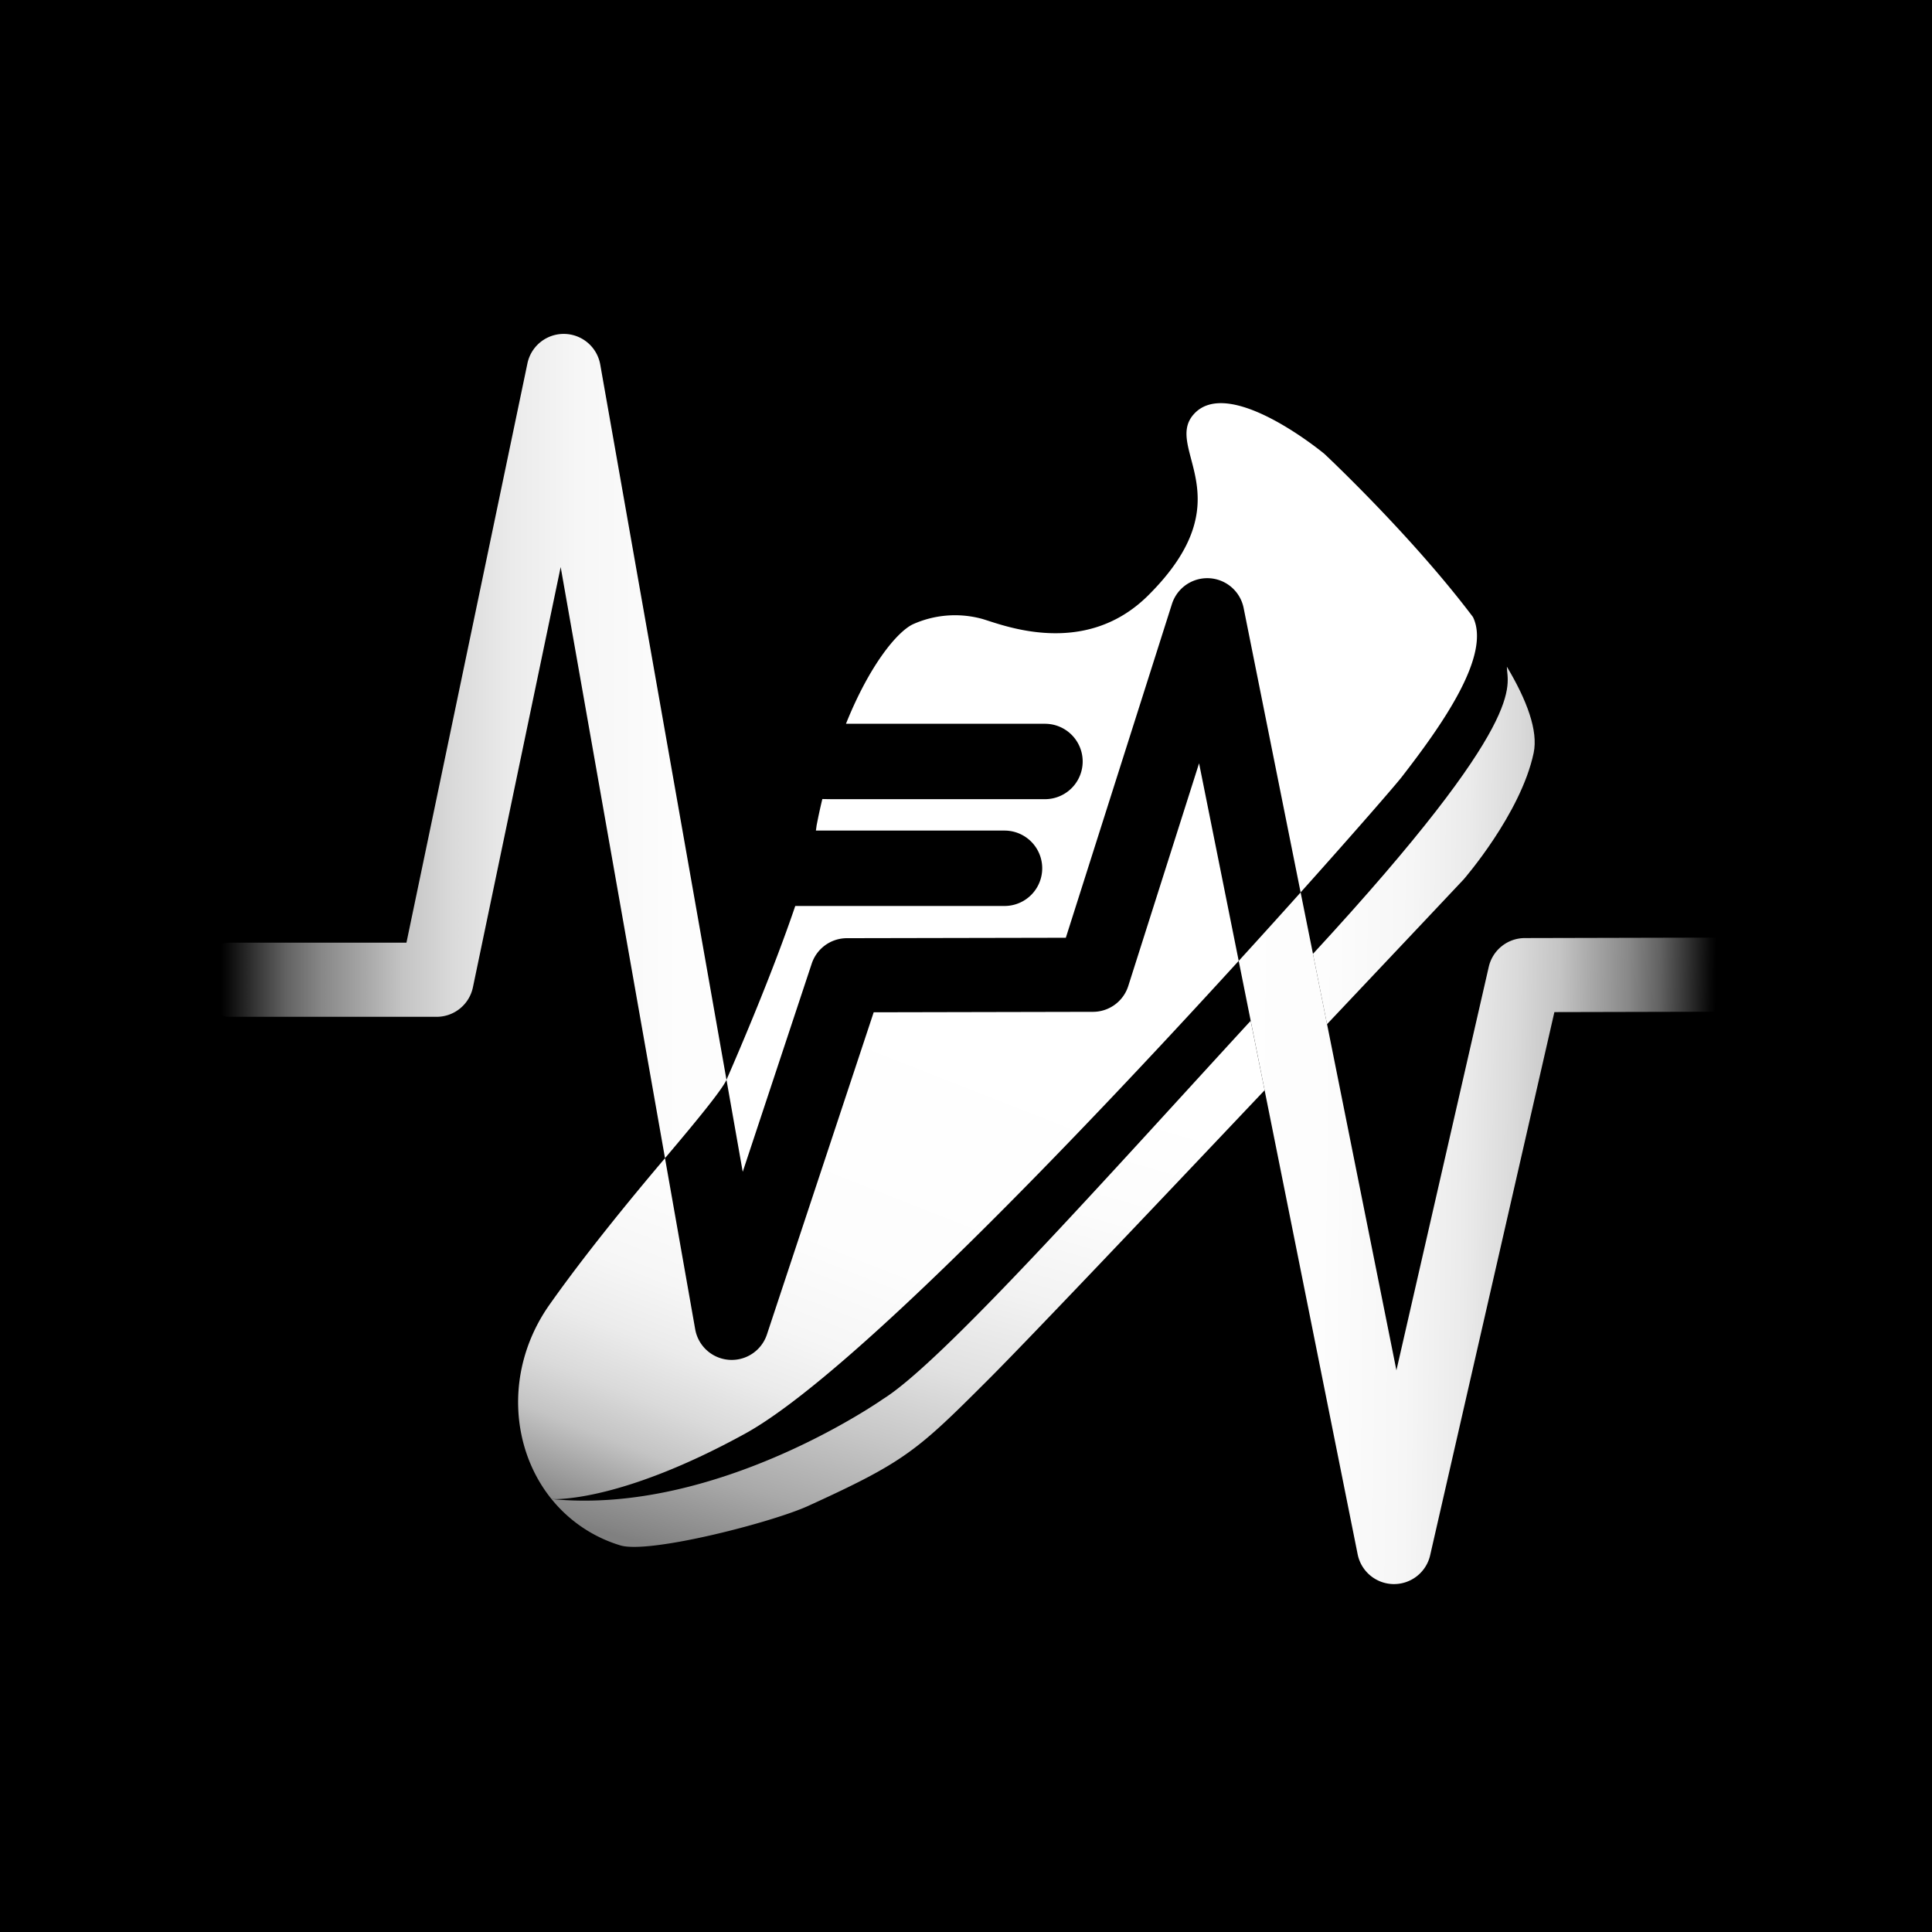 <svg xmlns="http://www.w3.org/2000/svg" xmlns:xlink="http://www.w3.org/1999/xlink" viewBox="0 0 1563 1563"><defs><linearGradient id="linear-gradient" x1="1385.47" y1="1005.46" x2="881.47" y2="999.11" gradientUnits="userSpaceOnUse"><stop offset="0"/><stop offset="0.01" stop-color="#090909"/><stop offset="0.05" stop-color="#373737"/><stop offset="0.09" stop-color="#626262"/><stop offset="0.14" stop-color="#888"/><stop offset="0.2" stop-color="#a8a8a8"/><stop offset="0.25" stop-color="#c4c4c4"/><stop offset="0.32" stop-color="#dadada"/><stop offset="0.4" stop-color="#ebebeb"/><stop offset="0.49" stop-color="#f6f6f6"/><stop offset="0.63" stop-color="#fdfdfd"/><stop offset="1" stop-color="#fff"/></linearGradient><linearGradient id="linear-gradient-2" x1="178.22" y1="603.61" x2="767.78" y2="603.61" xlink:href="#linear-gradient"/><linearGradient id="linear-gradient-3" x1="1389.49" y1="687.01" x2="885.49" y2="680.66" xlink:href="#linear-gradient"/><linearGradient id="linear-gradient-4" x1="651.77" y1="1338.03" x2="789.42" y2="855.2" gradientUnits="userSpaceOnUse"><stop offset="0.1" stop-color="gray"/><stop offset="0.11" stop-color="#848484"/><stop offset="0.23" stop-color="#a9a9a9"/><stop offset="0.37" stop-color="#c8c8c8"/><stop offset="0.5" stop-color="#e1e1e1"/><stop offset="0.65" stop-color="#f2f2f2"/><stop offset="0.81" stop-color="#fcfcfc"/><stop offset="1" stop-color="#fff"/></linearGradient><linearGradient id="linear-gradient-5" x1="555.18" y1="1339.04" x2="760.59" y2="815.98" xlink:href="#linear-gradient"/><linearGradient id="linear-gradient-6" x1="1249.88" y1="71.01" x2="1171.52" y2="193.83" xlink:href="#linear-gradient"/></defs><g id="Layer_1" data-name="Layer 1"><rect x="-192.32" y="-133.38" width="1920" height="1920"/></g><g id="Layer_3_copy_4" data-name="Layer 3 copy 4"><path d="M1422.44,788.41a30,30,0,0,1-29.93,30.07l-135,.31L1157,1258.22a30,30,0,0,1-29.24,23.31h-.41a30,30,0,0,1-29-24.1L1023.08,882l-11.24-56.09-9.72-48.53c18-19.74,34.85-38.39,50.09-55.4l10,49.76,11.39,56.86,56.11,280,74.7-326.39a30,30,0,0,1,29.17-23.31l158.82-.37h.08A30,30,0,0,1,1422.44,788.41Z" fill="url(#linear-gradient)"/><path d="M587.73,873.57c-3.42,7.85-24.26,33.32-49.74,63.38l-84.4-478.21-71,340a30,30,0,0,1-29.37,23.87H186.68a30,30,0,1,1,0-60H328.82L426.69,294a30,30,0,0,1,58.91.92Z" fill="url(#linear-gradient-2)"/><path d="M1240.73,609.17c-10.45,49.32-56.66,102.3-56.66,102.3s-48,51-110.5,117.1l-11.39-56.86c177.15-192,156.88-216.92,156.88-232.38C1235.14,566.26,1244.56,591.11,1240.73,609.17Z" fill="url(#linear-gradient-3)"/><path d="M1023.08,882C931.8,978.45,830,1085.68,799.94,1115.7c-58,58-67.5,66.74-146.26,102.66-29.08,13.26-128.58,39-151.88,31.85a113.81,113.81,0,0,1-55.6-37.45h.27c134.19,13.23,268-81,268-81,47.62-29.55,181.08-179.44,297.33-305.92Z" fill="url(#linear-gradient-4)"/><path d="M1002.12,777.35C873.8,918,686.61,1113.8,602.74,1159.86c-99.15,54.45-152,53.12-156.27,52.92h-.27c-33.8-41.81-37.67-106.23-1.57-157.38,28.22-40,64.94-84.9,93.36-118.43l24.44,138.47a30,30,0,0,0,58,4.22l86.39-260.71,177.43-.37a30,30,0,0,0,28.53-20.91l57.28-180.16Z" fill="url(#linear-gradient-5)"/><path d="M1133.94,628.69c-4.46,5.76-35.8,42-81.73,93.26L1006.1,491.84a30,30,0,0,0-58-3.19l-85.84,270L685.1,759a30,30,0,0,0-28.41,20.57L600.87,948l-13.14-74.43c11.32-25.94,37.77-87.91,55.64-140.63H812.66a30.5,30.5,0,0,0,0-61H660.06c.22-1.4.41-2.77.57-4.08,1.55-8,2.87-14.08,4.65-21.44,6.79.12,6.79.12,10.25.12H845.39a30.5,30.5,0,0,0,0-61h-161c19.25-47.94,41.68-74.7,54.31-80.57a83.19,83.19,0,0,1,55.42-4.41c14.72,4,82.48,33.12,134.77-18.87,79-78.54,12.39-118.45,36.64-146.31,28.38-32.61,105.88,31.77,105.88,31.77s70,65.42,120.21,132h0C1206.8,530.21,1165.83,587.53,1133.94,628.69Z" fill="url(#linear-gradient-6)"/></g></svg>